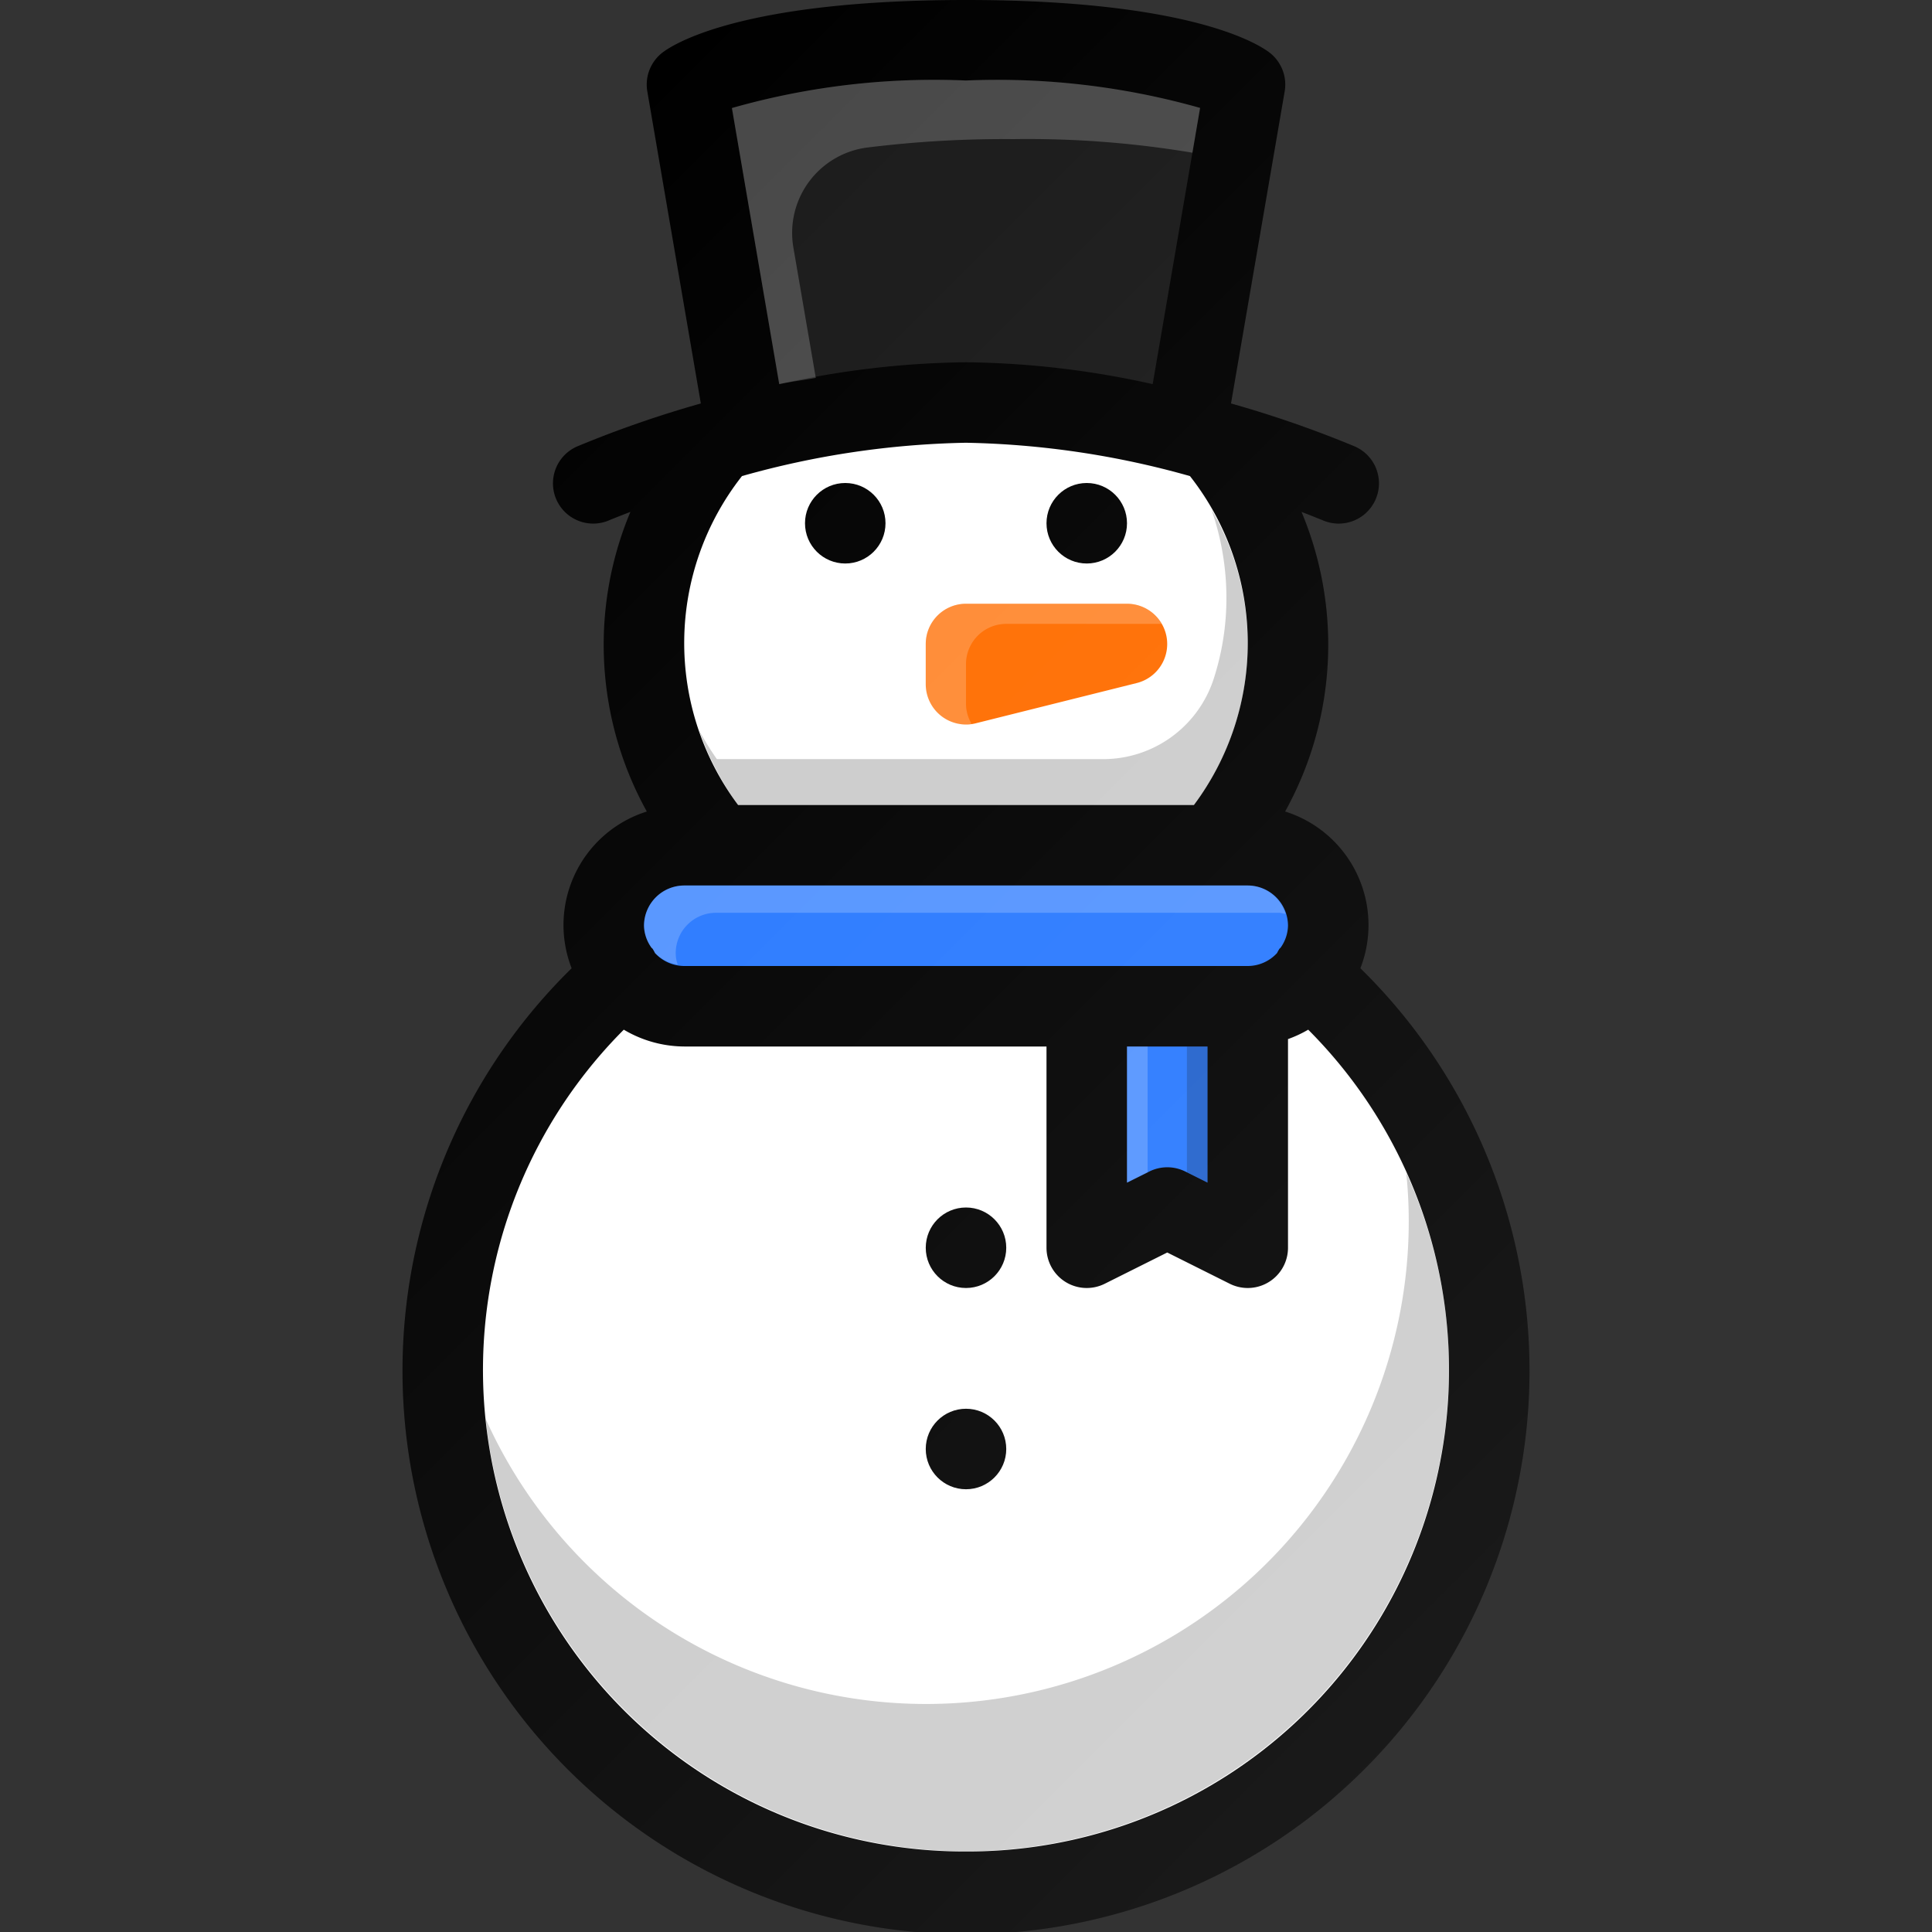 <?xml version="1.0" ?><svg viewBox="0 0 24 24" xmlns="http://www.w3.org/2000/svg" xmlns:xlink="http://www.w3.org/1999/xlink"><rect x="0" y="0" width="24" height="24" fill="#333333" stroke="none"/><defs><linearGradient gradientUnits="userSpaceOnUse" id="a" x1="4.496" x2="19.504" y1="4.381" y2="19.39"><stop offset="0" stop-color="#fff" stop-opacity="0"/><stop offset="1" stop-color="#fff" stop-opacity="0.1"/></linearGradient></defs><title/><path d="M16.899,12.028a1.478,1.478,0,0,0-.935-1.947,4.272,4.272,0,0,0,.204-3.722c.146.056.25.099.254.1a.5.5,0,1,0,.396-.918,13.713,13.713,0,0,0-1.526-.529L15.959,1.134a.501.501,0,0,0-.19-.482C15.626.543,14.772,0,12,0S8.374.543,8.231.652a.501.501,0,0,0-.19.482l.665,3.878A13.712,13.712,0,0,0,7.181,5.541a.5.5,0,1,0,.396.918c.004-.002.108-.044.254-.1a4.272,4.272,0,0,0,.204,3.722A1.478,1.478,0,0,0,7.101,12.028a7,7,0,1,0,9.798,0Z"/><path d="M14,13h1v1.691l-.276-.138a.501.501,0,0,0-.447,0L14,14.691Z" fill="#2979ff"/><polygon opacity="0.2" points="14.744 13 14.744 14.563 15 14.691 15 13 14.744 13"/><polygon fill="#fff" opacity="0.2" points="14.256 13 14 13 14 14.691 14.256 14.563 14.256 13"/><path d="M12,5.5a10.945,10.945,0,0,1,2.782.414A3.357,3.357,0,0,1,14.831,10H9.169a3.357,3.357,0,0,1,.048-4.086A10.945,10.945,0,0,1,12,5.5Z" fill="#fff"/><path d="M15.047,6.324a3.343,3.343,0,0,1,.188,1.105A3.256,3.256,0,0,1,15.071,8.451a1.443,1.443,0,0,1-1.373.979H8.905a3.748,3.748,0,0,1-.219-.354A3.589,3.589,0,0,0,9.169,10h5.661a3.323,3.323,0,0,0,.216-3.676Z" opacity="0.2"/><path d="M8.5,11h7a.501.501,0,0,1,.5.5.487.487,0,0,1-.094.275l-.011.009a.466.466,0,0,0-.031.055A.495.495,0,0,1,15.5,12h-7a.495.495,0,0,1-.363-.161.47.47,0,0,0-.031-.055l-.011-.009A.486.486,0,0,1,8,11.5.501.501,0,0,1,8.5,11Z" fill="#2979ff"/><path d="M8.394,11.839a.501.501,0,0,1,.5-.5h7a.473.473,0,0,1,.077.016A.495.495,0,0,0,15.5,11h-7a.501.501,0,0,0-.5.5.486.486,0,0,0,.094.275l.011.009a.47.47,0,0,1,.031.055.498.498,0,0,0,.283.144A.423.423,0,0,1,8.394,11.839Z" fill="#fff" opacity="0.2"/><path d="M12,23A5.982,5.982,0,0,1,7.749,12.791,1.483,1.483,0,0,0,8.5,13H13v2.5a.5.5,0,0,0,.724.447L14.5,15.559l.776.388A.502.502,0,0,0,15.5,16a.5.5,0,0,0,.5-.5V12.908a1.482,1.482,0,0,0,.251-.117A5.982,5.982,0,0,1,12,23Z" fill="#fff"/><path d="M17.469,14.57a5.874,5.874,0,0,1,.031.596,5.996,5.996,0,0,1-11.467,2.459A6,6,0,0,0,18,17,5.906,5.906,0,0,0,17.469,14.57Z" opacity="0.2"/><circle cx="12" cy="15.5" r="0.5"/><circle cx="12" cy="18" r="0.5"/><circle cx="10.5" cy="6.5" r="0.5"/><circle cx="13.5" cy="6.5" r="0.5"/><path d="M9.092,1.342A9.178,9.178,0,0,1,12,1a9.239,9.239,0,0,1,2.908.34l-.589,3.432A11.114,11.114,0,0,0,12,4.5a11.114,11.114,0,0,0-2.32.272Z" fill="#1a1a1a"/><path d="M9.856,3.076a1.069,1.069,0,0,1,.916-1.243,13.883,13.883,0,0,1,1.82-.105,12.385,12.385,0,0,1,2.221.169l.095-.556A9.239,9.239,0,0,0,12,1a9.178,9.178,0,0,0-2.908.342l.588,3.43c.144-.031.303-.051.454-.078Z" fill="#fff" opacity="0.2"/><path d="M12,9a.489.489,0,0,0,.121-.015l2-.5A.5.5,0,0,0,14,7.5H12a.5.5,0,0,0-.5.5v.5A.5.5,0,0,0,12,9Z" fill="#ff6d00"/><path d="M12,8.75v-.5a.5.5,0,0,1,.5-.5h1.93A.498.498,0,0,0,14,7.5H12a.5.5,0,0,0-.5.5v.5a.476.476,0,0,0,.569.491A.492.492,0,0,1,12,8.75Z" fill="#fff" opacity="0.2"/><path d="M16.899,12.028a1.478,1.478,0,0,0-.935-1.947,4.272,4.272,0,0,0,.204-3.722c.146.056.25.099.254.1a.5.5,0,1,0,.396-.918,13.713,13.713,0,0,0-1.526-.529L15.959,1.134a.501.501,0,0,0-.19-.482C15.626.543,14.772,0,12,0S8.374.543,8.231.652a.501.501,0,0,0-.19.482l.665,3.878A13.712,13.712,0,0,0,7.181,5.541a.5.5,0,1,0,.396.918c.004-.002.108-.044.254-.1a4.272,4.272,0,0,0,.204,3.722A1.478,1.478,0,0,0,7.101,12.028a7,7,0,1,0,9.798,0Z" fill="url(#a)"/></svg>
